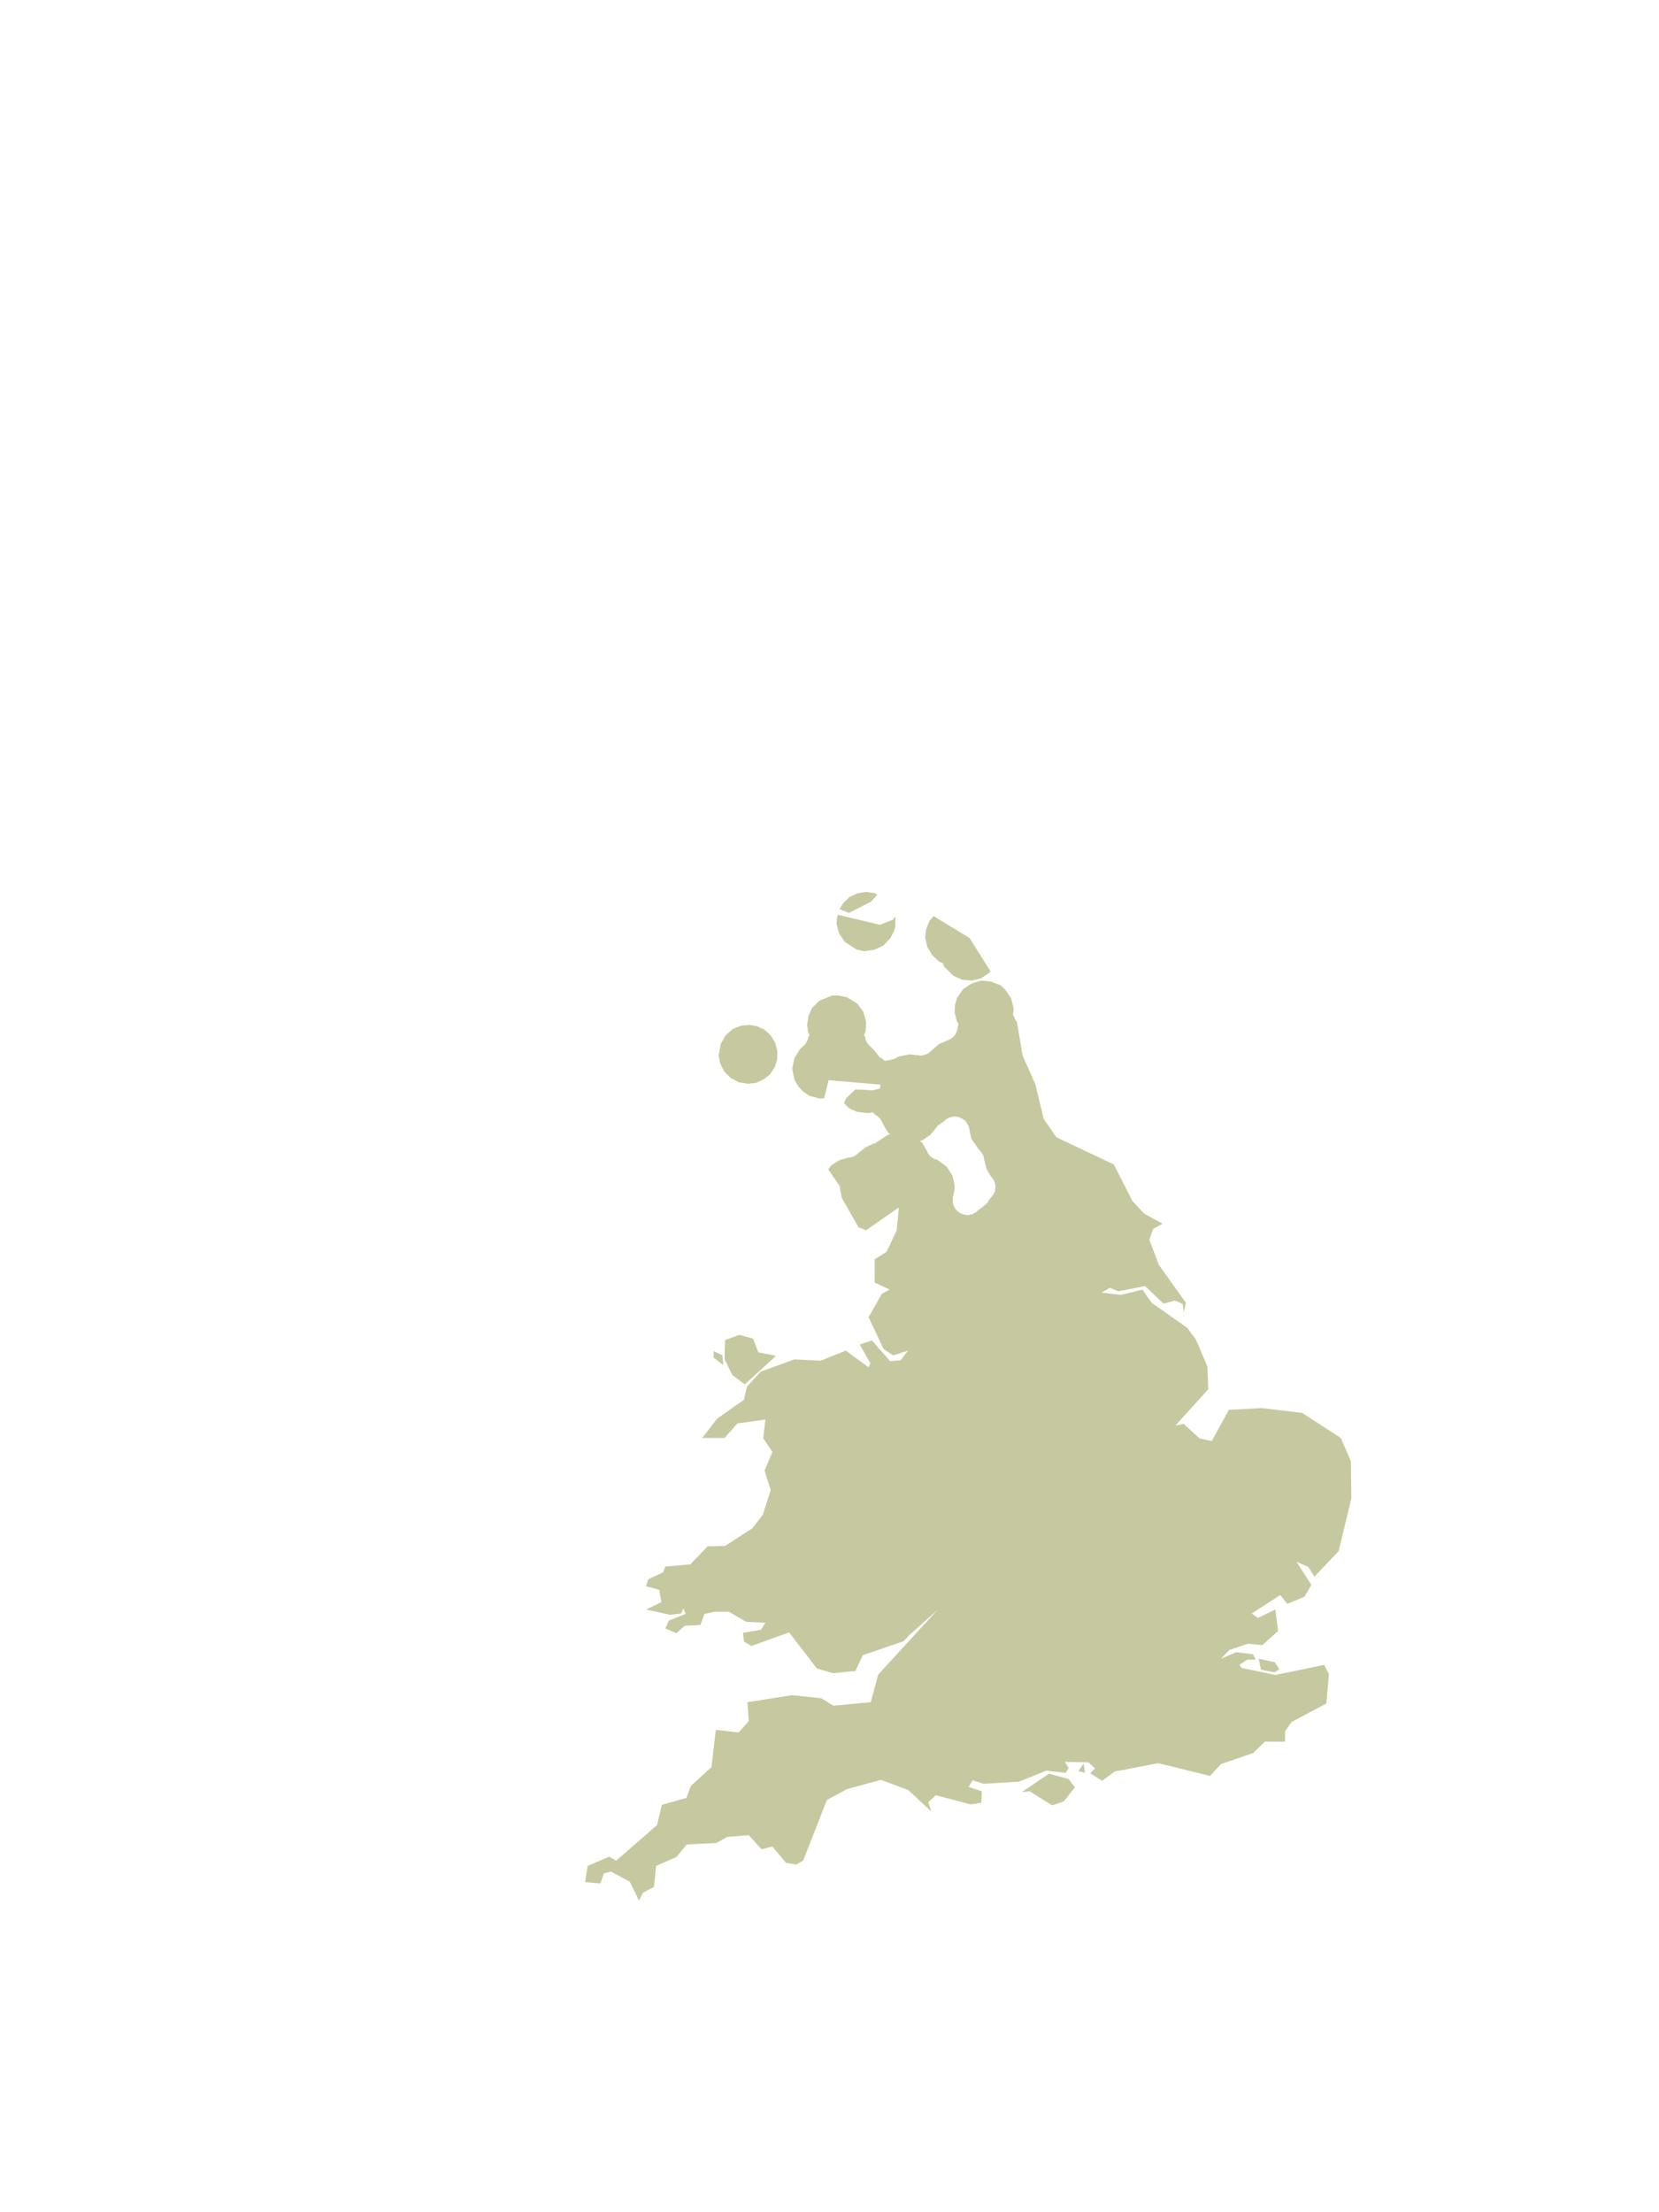<?xml version="1.0" encoding="UTF-8"?>
<svg xmlns="http://www.w3.org/2000/svg" xmlns:xlink="http://www.w3.org/1999/xlink" width="378pt" height="504pt" viewBox="0 0 378 504" version="1.1">
<g id="data">
<rect x="0" y="0" width="378" height="504" style="fill:rgb(100%,100%,100%);fill-opacity:1;stroke:none;"/>
<path style=" stroke:none;fill-rule:nonzero;fill:rgb(100%,100%,100%);fill-opacity:1;" d="M 21 504L357 504L357 0L21 0 Z M 21 504 "/>
<path style=" stroke:none;fill-rule:nonzero;fill:rgb(77.6%,78.8%,62.3%);fill-opacity:1;" d="M 188.7 266.4L189.5 265.4L191.3 264.3L193.4 263.7L193.5 263.7L193.5 263.7L193.6 263.7L193.6 263.7L193.7 263.7L193.7 263.7L193.7 263.7L193.8 263.7L193.8 263.7L194.0 263.6L194.1 263.6L194.1 263.6L194.2 263.6L194.2 263.6L194.3 263.6L194.3 263.5L194.3 263.5L194.4 263.5L194.4 263.5L194.5 263.5L194.5 263.5L194.5 263.5L194.6 263.4L194.6 263.4L194.6 263.4L194.7 263.4L194.7 263.4L194.7 263.4L194.8 263.3L194.9 263.3L194.9 263.2L195.0 263.2L195.0 263.2L195.1 263.1L195.1 263.1L195.1 263.1L195.2 263.1L195.2 263.1L195.2 263.0L195.3 263.0L195.3 262.9L195.5 262.8L195.6 262.7L195.7 262.6L195.7 262.6L197.2 261.4L198.9 260.6L199.0 260.6L199.0 260.6L199.0 260.6L199.1 260.5L199.2 260.5L199.2 260.5L199.3 260.5L199.3 260.5L199.3 260.5L199.4 260.4L199.4 260.4L199.4 260.4L199.5 260.4L199.5 260.4L199.6 260.4L199.6 260.3L199.6 260.3L199.7 260.3L199.7 260.3L199.7 260.3L199.9 260.1L200.0 260.1L200.0 260.1L200.0 260.1L200.0 260.1L200.1 260.0L200.1 260.0L200.1 260.0L200.2 260.0L200.2 259.9L200.3 259.8L200.4 259.8L202.2 258.6L202.8 258.4L202.3 258.0L201.2 256.1L201.2 256.1L201.1 255.9L201.1 255.8L201.1 255.8L201.1 255.8L201.0 255.7L201.0 255.7L201.0 255.6L201.0 255.6L201.0 255.6L201 255.5L200.9 255.5L200.9 255.5L200.9 255.4L200.9 255.4L200.9 255.4L200.8 255.3L200.8 255.3L200.8 255.2L200.8 255.2L200.8 255.2L200.7 255.1L200.7 255.1L200.7 255.1L200.7 255.1L200.6 255.0L200.6 255.0L200.6 255.0L200.6 254.9L200.6 254.9L200.5 254.9L200.4 254.7L200.4 254.7L200.3 254.7L200.3 254.6L200.2 254.6L200.2 254.5L200.1 254.4L200.1 254.4L200.0 254.4L200.0 254.3L200.0 254.3L199.9 254.3L199.9 254.3L199.9 254.2L199.8 254.2L199.8 254.2L199.8 254.2L199.7 254.1L199.7 254.1L199.7 254.1L199.6 254.1L199.6 254.1L199.5 254.0L198.8 253.4L197.8 253.6L197.7 253.6L197.7 253.6L195.2 253.3L195.2 253.3L193.5 252.5L192.3 251.3L192.8 250.2L194.9 248.2L198.8 248.4L200.5 248.0L200.6 247.1L188.8 246.1L187.8 250.2L186.9 250.3L184.5 249.7L183.0 248.7L181.8 247.4L181.0 245.9L180.5 243.5L181.0 241.1L182.3 239.0L182.9 238.4L183.0 238.4L183.0 238.3L183.1 238.3L183.1 238.2L183.2 238.2L183.2 238.2L183.2 238.2L183.3 238.1L183.3 238.1L183.3 238.1L183.3 238.0L183.4 237.9L183.5 237.9L183.5 237.9L183.5 237.8L183.5 237.8L183.5 237.8L183.6 237.7L183.6 237.7L183.6 237.6L183.6 237.6L183.7 237.6L183.7 237.6L183.7 237.5L183.7 237.5L183.8 237.4L183.8 237.4L183.8 237.4L183.8 237.3L183.8 237.3L183.8 237.3L183.9 237.2L183.9 237.2L183.9 237.2L183.9 237.1L183.9 237.1L184 237.0L184.0 237.0L184.0 237.0L184.0 236.9L184.0 236.9L184.0 236.8L184.0 236.8L184.1 236.7L184.1 236.7L184.1 236.6L184.1 236.5L184.4 235.8L184.1 235.0L184.1 235.0L183.9 233.5L184.2 231.5L185.0 229.7L186.7 228.0L189.6 226.8L191.0 226.8L191.0 226.8L193.0 227.2L195.4 228.7L196.7 230.5L197.3 232.6L197.3 232.6L197.3 234.1L197.3 234.1L197.2 235.0L197.2 235.0L196.9 235.8L197.2 236.5L197.2 236.6L197.2 236.6L197.2 236.7L197.2 236.7L197.2 236.8L197.3 237.0L197.3 237.0L197.3 237.0L197.3 237.1L197.3 237.1L197.4 237.1L197.4 237.2L197.4 237.2L197.4 237.2L197.4 237.3L197.4 237.3L197.4 237.3L197.5 237.4L197.5 237.4L197.5 237.4L197.5 237.5L197.5 237.5L197.6 237.5L197.6 237.6L197.6 237.6L197.6 237.6L197.6 237.6L197.7 237.7L197.7 237.7L197.7 237.8L197.7 237.8L197.8 237.8L197.8 237.9L197.8 237.9L197.8 237.9L197.9 238.0L197.9 238.0L198.0 238.1L198.0 238.1L198.0 238.1L198.0 238.2L198.1 238.2L198.1 238.2L198.1 238.2L198.2 238.3L198.2 238.3L198.3 238.4L199.2 239.3L200.3 240.7L200.3 240.8L200.7 241.0L200.7 241.0L200.8 241.0L200.8 241.0L200.9 241.1L201.6 241.7L202.6 241.5L202.6 241.5L202.7 241.5L202.7 241.5L202.8 241.5L202.8 241.5L202.8 241.5L202.9 241.5L203.0 241.4L203.0 241.4L203.0 241.4L203.1 241.4L203.4 241.4L203.4 241.3L203.5 241.3L203.5 241.3L203.5 241.3L203.7 241.3L203.7 241.3L203.8 241.2L203.8 241.2L203.9 241.2L203.9 241.2L204.0 241.1L204.0 241.1L204.0 241.1L204.1 241.1L204.2 241.0L204.8 240.7L207.3 240.2L207.3 240.2L208.9 240.4L209.0 240.4L209.1 240.4L209.1 240.4L209.2 240.4L209.2 240.4L209.2 240.4L209.3 240.4L209.3 240.4L209.3 240.4L209.4 240.4L209.5 240.4L209.5 240.5L209.5 240.5L209.6 240.5L209.6 240.5L209.6 240.5L209.7 240.5L209.8 240.5L209.9 240.5L209.9 240.5L210.0 240.5L210.0 240.5L210.1 240.4L210.1 240.4L210.2 240.4L210.2 240.4L210.3 240.4L210.3 240.4L210.4 240.4L210.4 240.4L210.5 240.4L210.5 240.4L210.6 240.4L210.6 240.4L210.6 240.3L210.7 240.3L210.7 240.3L210.9 240.2L211.0 240.2L211.0 240.2L211.1 240.2L211.1 240.2L211.2 240.1L211.2 240.1L211.3 240.1L211.3 240.1L211.3 240.1L211.3 240.1L211.4 240.0L211.4 240.0L211.4 240.0L211.5 240.0L211.6 239.9L211.7 239.9L211.7 239.8L211.7 239.8L211.8 239.8L211.8 239.8L211.8 239.8L211.8 239.7L211.9 239.7L212.0 239.6L212.0 239.6L212.0 239.6L212.1 239.5L212.1 239.5L212.2 239.4L212.2 239.4L212.2 239.4L212.2 239.4L212.3 239.3L212.4 239.2L213.9 237.9L215.7 237.1L215.8 237.1L215.8 237.0L215.8 237.0L216.0 237.0L216.0 237.0L216.1 237.0L216.1 236.9L216.1 236.9L216.2 236.9L216.2 236.9L216.3 236.8L216.4 236.8L216.4 236.8L216.4 236.8L216.5 236.8L216.5 236.8L216.5 236.7L216.7 236.6L216.8 236.6L216.8 236.6L216.8 236.5L216.9 236.5L216.9 236.5L216.9 236.5L217.0 236.4L217.0 236.4L217.0 236.4L217.1 236.4L217.1 236.3L217.2 236.3L217.3 236.1L217.3 236.1L217.3 236.1L217.4 236.0L217.4 236.0L217.4 236.0L217.5 235.9L217.5 235.9L217.5 235.9L217.5 235.8L217.6 235.8L217.6 235.8L217.6 235.7L217.6 235.7L217.7 235.7L217.7 235.7L217.7 235.6L217.7 235.6L217.8 235.5L217.8 235.5L217.8 235.4L217.8 235.4L217.8 235.4L217.9 235.3L217.9 235.3L217.9 235.2L217.9 235.2L218.0 235.1L218.0 235.1L218.0 235.1L218.0 235.0L218.1 234.7L218.1 234.7L218.1 234.7L218.1 234.6L218.1 234.5L218.2 234.5L218.2 234.4L218.2 234.4L218.2 234.3L218.2 234.3L218.2 234.3L218.2 234.2L218.2 234.2L218.2 234.2L218.2 234.1L218.2 234.0L218.2 234.0L218.4 233.3L218.0 232.6L218.0 232.6L217.5 230.6L217.5 230.6L217.6 228.9L218.1 227.3L219.4 225.4L221.3 224.1L223.5 223.4L225.7 223.6L227.8 224.4L227.9 224.4L229.0 225.4L229.0 225.4L230.4 227.5L231 230.0L231 230.0L230.9 230.5L230.9 230.5L230.8 231.2L231.2 231.9L231.2 232L231.2 232.0L231.2 232.0L231.2 232.1L231.2 232.1L231.3 232.1L231.3 232.1L231.3 232.2L231.3 232.2L231.3 232.3L231.3 232.3L231.4 232.3L231.4 232.3L231.4 232.4L231.4 232.4L231.5 232.5L231.5 232.6L231.5 232.6L231.6 232.6L231.6 232.7L231.6 232.7L231.6 232.7L231.6 232.7L231.7 232.8L231.7 232.8L231.7 232.8L233.0 240.5L235.9 247.0L237.8 254.9L240.7 259.1L253.8 265.3L258.0 273.6L260.7 276.5L264.9 278.8L262.7 280.0L261.9 282.5L264.0 288.1L270.2 296.8L269.7 299.1L269.5 297.1L267.7 296.3L265.1 297.0L260.9 293.0L254.8 294.2L252.9 293.4L251.0 294.5L255.4 295.0L260.3 293.8L262.4 296.8L270.5 302.5L272.5 305.2L275.1 311.3L275.3 316.5L267.8 324.8L269.7 324.4L273.3 327.7L276.1 328.3L280.0 321.2L287.5 320.8L296.7 321.9L305.5 327.6L307.8 332.9L307.9 341.4L305.0 353.4L299.5 359.2L298.1 357.0L295.4 355.8L298.8 361.1L297.2 363.8L293.3 365.4L291.7 363.4L285.2 367.6L286.6 368.6L290.6 366.7L291.2 371.6L287.6 374.8L284.3 374.5L280.1 375.9L278.2 377.9L281.7 376.4L285.5 376.9L286.1 378.1L284.2 378.1L282.4 379.3L282.9 380.0L290.6 381.6L301.7 379.3L302.8 381.4L302.2 388.1L294.3 392.3L292.8 394.4L292.8 396.8L288.2 396.8L285.5 399.4L278.2 401.9L275.7 404.6L263.9 401.7L254.0 403.6L251.1 405.7L248.4 404.0L249.5 402.9L248.0 401.5L242.6 401.4L243.5 402.8L242.8 403.9L238.4 403.4L232.2 405.9L224.1 406.4L221.6 405.6L220.7 407.1L223.7 408.1L223.6 410.7L221.2 411.1L213.2 409.0L211.5 410.6L212.2 412.7L206.9 407.8L200.7 405.5L193.0 407.6L188.4 410.1L183.0 423.9L181.4 424.8L179.1 424.4L176.0 420.7L173.5 421.3L170.6 418.1L165.7 418.5L163.2 419.9L156.5 420.2L154.1 423.1L149.5 425.1L149.0 429.9L146.5 431.2L145.6 433.0L143.5 428.7L139.2 426.4L137.6 426.8L136.8 429.1L133.3 428.8L133.9 425.1L138.8 423L140.4 423.9L149.7 415.8L150.8 411.2L156.4 409.6L157.4 406.9L162.1 402.6L163.1 394.1L168.3 394.7L170.6 392.1L170.3 387.8L180.5 386.2L187.1 386.9L189.9 388.6L198.4 387.8L200.1 381.5L213.6 366.8L207.1 372.6L205.9 373.9L196.6 377.1L194.9 380.7L189.8 381.2L186.1 380.1L179.8 371.9L171.2 375.0L169.5 374.0L169.3 372.0L173.4 371.3L174.4 369.7L170.0 369.5L166.1 367.2L162.9 367.2L160.5 367.7L159.6 370.2L156.0 370.4L154.1 372.1L151.6 371.0L152.4 369.2L156.2 367.7L155.7 366.4L155.2 367.6L152.7 367.9L147.2 366.7L150.7 365.0L150.2 362.2L147.2 361.4L147.7 359.8L151.1 358.2L151.6 356.9L157.3 356.4L161.2 352.3L165.2 352.2L171.4 348.2L173.8 345.1L175.6 339.5L174.2 335.0L176.0 330.8L173.9 327.7L174.4 323.4L168.0 324.3L165.1 327.6L160.0 327.6L163.4 323.2L169.5 318.9L170.2 315.9L173.3 312.5L181.0 309.7L187.0 310.0L192.7 307.7L197.9 311.5L198.3 310.6L195.9 306.3L198.7 305.4L202.8 310.1L205.2 309.9L206.9 307.7L203.5 308.8L201.3 307.3L197.9 300.1L200.9 294.8L202.7 293.8L199.3 292.2L199.3 286.9L202.0 285.2L204.3 280.3L204.8 275.1L197.3 280.3L195.6 279.6L191.8 272.9L191.3 270.2 Z M 209.6 259.9L210.1 260.3L211.2 262.2L211.2 262.3L211.2 262.3L211.2 262.3L211.3 262.4L211.3 262.4L211.3 262.4L211.3 262.5L211.3 262.5L211.3 262.5L211.4 262.6L211.4 262.6L211.4 262.6L211.4 262.7L211.4 262.7L211.5 262.8L211.5 262.8L211.5 262.8L211.5 262.8L211.6 262.9L211.6 262.9L211.6 263.0L211.6 263.0L211.7 263.0L211.7 263.1L211.7 263.1L211.7 263.1L211.8 263.2L211.8 263.2L211.8 263.2L211.8 263.3L211.9 263.3L211.9 263.3L211.9 263.3L211.9 263.4L212.0 263.4L212.0 263.4L212.0 263.4L212.1 263.5L212.1 263.5L212.1 263.5L212.2 263.6L212.2 263.6L212.2 263.6L212.3 263.7L212.3 263.7L212.3 263.7L212.4 263.7L212.4 263.7L212.4 263.8L212.5 263.8L212.5 263.8L212.6 263.9L212.6 263.9L212.7 263.9L212.7 263.9L212.7 264.0L212.8 264.0L212.8 264.0L212.9 264.0L212.9 264.0L212.9 264.1L213.0 264.1L213.0 264.1L213.1 264.1L213.1 264.1L213.2 264.1L213.8 264.4L215.7 265.8L217.0 267.8L217.5 270.0L217.5 270.0L217.5 271.0L217.2 272.4L217.2 272.5L217.2 272.5L217.2 272.5L217.2 272.6L217.2 272.6L217.1 272.7L217.1 272.7L217.1 272.8L217.1 272.8L217.1 272.9L217.1 272.9L217.1 272.9L217.1 273.0L217.1 273.0L217.1 273.0L217.1 273.1L217.1 273.2L217.1 273.2L217.1 273.2L217.1 273.3L217.1 273.3L217.1 273.4L217.1 273.5L217.1 273.5L217.1 273.6L217.1 273.6L217.1 273.6L217.1 273.7L217.1 273.7L217.1 273.7L217.1 273.8L217.1 273.8L217.1 273.9L217.1 273.9L217.1 273.9L217.1 274.0L217.1 274.0L217.1 274.0L217.1 274.1L217.1 274.2L217.2 274.3L217.2 274.3L217.2 274.3L217.2 274.4L217.2 274.4L217.2 274.5L217.3 274.6L217.3 274.6L217.3 274.7L217.3 274.8L217.4 274.8L217.4 274.9L217.4 274.9L217.4 274.9L217.4 275.0L217.4 275.0L217.5 275.0L217.5 275.1L217.5 275.1L217.6 275.3L217.6 275.3L217.7 275.4L217.7 275.4L217.7 275.4L217.7 275.5L217.8 275.5L217.8 275.6L217.9 275.6L217.9 275.7L217.9 275.7L218.0 275.7L218.0 275.7L218.0 275.8L218.0 275.8L218.1 275.8L218.1 275.8L218.1 275.9L218.1 275.9L218.2 275.9L218.2 275.9L218.2 276.0L218.3 276.0L218.3 276.0L218.4 276.1L218.4 276.1L218.5 276.2L218.5 276.2L218.5 276.2L218.5 276.2L218.6 276.2L218.7 276.3L218.7 276.3L218.8 276.4L218.8 276.4L218.8 276.4L218.9 276.4L218.9 276.4L218.9 276.4L219.0 276.5L219.0 276.5L219.0 276.5L219.1 276.5L219.2 276.5L219.2 276.6L219.3 276.6L219.3 276.6L219.4 276.6L219.5 276.6L219.5 276.7L219.6 276.7L219.6 276.7L219.7 276.7L219.7 276.7L219.8 276.7L219.8 276.7L219.9 276.7L219.9 276.7L220.0 276.8L220.0 276.8L220.1 276.8L220.1 276.8L220.1 276.8L220.2 276.8L220.2 276.8L220.3 276.8L220.3 276.8L220.4 276.8L220.5 276.8L220.5 276.8L220.6 276.8L220.6 276.8L220.7 276.8L220.7 276.8L220.7 276.8L220.8 276.8L220.8 276.8L220.8 276.8L220.9 276.8L220.9 276.7L221.0 276.7L221.0 276.7L221.0 276.7L221.1 276.7L221.1 276.7L221.1 276.7L221.2 276.7L221.2 276.7L221.3 276.7L221.3 276.7L221.4 276.7L221.6 276.6L221.6 276.6L221.7 276.5L221.7 276.5L221.8 276.5L221.8 276.5L221.8 276.5L221.9 276.5L221.9 276.4L221.9 276.4L222.0 276.4L222.0 276.4L222.0 276.4L222.1 276.3L222.1 276.3L222.1 276.3L222.2 276.3L222.2 276.3L222.2 276.3L222.3 276.2L222.4 276.2L222.4 276.1L222.4 276.1L222.5 276.1L222.5 276.1L222.6 276.0L222.6 276.0L222.6 276.0L222.6 275.9L222.7 275.9L222.8 275.8L222.8 275.8L222.8 275.8L224.1 274.8L224.2 274.7L224.2 274.7L224.2 274.7L224.3 274.6L224.3 274.6L224.3 274.6L224.4 274.6L224.4 274.6L224.4 274.5L224.5 274.5L224.5 274.5L224.6 274.4L224.6 274.4L224.7 274.3L224.8 274.2L224.8 274.1L224.9 274.1L225.0 274.0L225.0 274.0L225.0 274L225.0 273.9L225.0 273.9L225.1 273.9L225.1 273.8L225.1 273.8L225.1 273.8L225.2 273.6L225.9 272.7L226.0 272.6L226.0 272.6L226.0 272.6L226.0 272.6L226.1 272.5L226.1 272.5L226.1 272.5L226.1 272.4L226.1 272.4L226.2 272.4L226.2 272.3L226.2 272.3L226.2 272.3L226.3 272.2L226.3 272.2L226.3 272.2L226.4 272.1L226.4 272.1L226.4 272.0L226.4 272.0L226.4 272.0L226.4 271.9L226.5 271.9L226.5 271.9L226.5 271.8L226.5 271.8L226.5 271.7L226.6 271.7L226.6 271.6L226.6 271.6L226.7 271.4L226.7 271.3L226.7 271.3L226.7 271.3L226.7 271.2L226.7 271.2L226.7 271.2L226.7 271.1L226.7 271.1L226.7 271.0L226.7 271.0L226.8 270.9L226.8 270.9L226.8 270.9L226.8 270.8L226.8 270.8L226.8 270.7L226.8 270.7L226.8 270.7L226.8 270.6L226.8 270.6L226.8 270.5L226.8 270.3L226.8 270.3L226.8 270.2L226.8 270.2L226.8 270.2L226.8 270.1L226.8 270.1L226.8 270.0L226.8 270.0L226.8 269.9L226.8 269.9L226.7 269.9L226.7 269.8L226.7 269.7L226.7 269.7L226.7 269.6L226.7 269.6L226.7 269.5L226.7 269.5L226.7 269.5L226.6 269.3L226.6 269.2L226.6 269.2L226.5 269.2L226.5 269.1L226.5 269.1L226.5 269.1L226.5 269.0L226.5 269.0L226.4 268.9L226.4 268.9L226.4 268.9L226.4 268.8L226.4 268.8L226.4 268.8L226.3 268.7L226.3 268.7L226.2 268.6L226.2 268.5L226.2 268.5L226.2 268.5L226.1 268.5L226.1 268.4L226.1 268.4L226.1 268.4L226.1 268.3L226.0 268.3L226.0 268.2L226.0 268.2L225.9 268.2L224.8 266.4L224.3 264.3L224.2 264.2L224.2 264.2L224.2 264.1L224.2 264.1L224.2 264.0L224.2 264.0L224.2 264.0L224.2 263.9L224.2 263.9L224.2 263.7L224.1 263.6L224.1 263.6L224.1 263.6L224.1 263.5L224.1 263.5L224.1 263.5L224.1 263.4L224.1 263.4L224.1 263.4L224.0 263.3L224.0 263.3L224.0 263.2L224.0 263.2L224.0 263.2L224.0 263.1L223.9 263.1L223.9 263.1L223.9 263.0L223.9 263.0L223.8 262.9L223.8 262.8L223.8 262.8L223.8 262.8L223.7 262.7L223.7 262.7L223.6 262.6L223.6 262.6L223.6 262.5L223.6 262.5L223.6 262.5L223.5 262.4L223.5 262.4L223.5 262.4L223.4 262.3L223.4 262.3L223.4 262.3L223.3 262.2L223.3 262.2L223.3 262.2L223.3 262.1L223.2 262.1L223.2 262.1L223.2 262.0L223.1 262.0L221.3 259.4L221.3 259.4L220.9 257.5L220.9 257.5L220.9 257.4L220.9 257.4L220.9 257.4L220.9 257.3L220.9 257.3L220.9 257.2L220.9 257.2L220.8 257.2L220.8 257.1L220.8 257.1L220.8 257.0L220.8 257.0L220.8 257.0L220.8 256.9L220.8 256.8L220.8 256.8L220.8 256.8L220.7 256.6L220.7 256.6L220.7 256.5L220.6 256.5L220.6 256.4L220.6 256.4L220.6 256.3L220.6 256.3L220.5 256.3L220.5 256.2L220.5 256.2L220.5 256.2L220.5 256.1L220.5 256.1L220.3 255.9L220.3 255.8L220.3 255.8L220.3 255.8L220.2 255.8L220.2 255.7L220.2 255.7L220.2 255.7L220.1 255.6L220.1 255.6L220.1 255.6L220.1 255.5L220.0 255.5L220.0 255.5L220.0 255.4L219.9 255.4L219.9 255.4L219.9 255.3L219.8 255.3L219.8 255.3L219.8 255.3L219.8 255.2L219.7 255.2L219.7 255.2L219.6 255.1L219.6 255.1L219.6 255.1L219.5 255.1L219.5 255.0L219.5 255.0L219.5 255.0L219.4 255.0L219.4 254.9L219.3 254.9L219.2 254.9L219.2 254.8L219.1 254.8L219.1 254.8L219.1 254.8L219.0 254.8L219.0 254.7L218.9 254.7L218.9 254.7L218.8 254.7L218.8 254.6L218.8 254.6L218.7 254.6L218.7 254.6L218.5 254.5L218.5 254.5L218.5 254.5L218.4 254.5L218.4 254.5L218.3 254.5L218.3 254.5L218.2 254.5L218.2 254.5L218.1 254.5L218.1 254.4L218.1 254.4L218.0 254.4L217.9 254.4L217.9 254.4L217.8 254.4L217.8 254.4L217.7 254.4L217.7 254.4L217.6 254.4L217.6 254.4L217.5 254.4L217.5 254.4L217.4 254.4L217.3 254.4L217.3 254.4L217.3 254.4L217.2 254.4L217.2 254.4L217.2 254.4L217.1 254.4L217.1 254.4L217.0 254.4L217.0 254.4L217.0 254.5L216.9 254.5L216.9 254.5L216.8 254.5L216.8 254.5L216.7 254.5L216.7 254.5L216.6 254.5L216.6 254.5L216.6 254.5L216.5 254.6L216.5 254.6L216.5 254.6L216.4 254.6L216.4 254.6L216.3 254.6L216.3 254.6L216.2 254.7L216.2 254.7L216.2 254.7L216.1 254.7L216.1 254.7L216.1 254.7L216.0 254.8L216.0 254.8L216.0 254.8L215.9 254.8L215.9 254.8L215.9 254.8L215.8 254.9L215.7 254.9L215.7 255.0L215.6 255.0L215.6 255.0L215.6 255.0L215.5 255.1L215.5 255.1L215.5 255.1L215.5 255.1L215.4 255.1L215.4 255.2L215.4 255.2L215.3 255.2L215.3 255.3L214.3 256.0L214.2 256.1L214.1 256.1L214.1 256.1L214.1 256.1L214.0 256.2L214.0 256.2L214.0 256.2L214.0 256.2L213.9 256.3L213.9 256.3L213.8 256.4L213.8 256.4L213.7 256.4L213.6 256.6L213.6 256.6L213.5 256.6L213.5 256.7L213.4 256.7L213.4 256.8L213.4 256.8L213.4 256.9L213.3 256.9L213.3 256.9L213.3 256.9L213.3 257.0L213.2 257.0L213.2 257.0L213.1 257.2L212.0 258.5L210.2 259.8 Z M 214.8 219.4L214.0 219.1L214.0 219.1L212.4 217.6L211.3 215.8L210.8 213.6L211.0 211.7L211.8 209.8L212.7 208.7L220.9 213.7L225.7 221.3L225.3 221.7L223.5 222.9L221.4 223.4L219.2 223.2L217.2 222.3L215.1 220.2L215.1 220.2 Z M 190.6 210.5L190.7 209.5L190.6 209.5L190.7 209.4L190.7 209.2L190.7 209.2L190.9 208.4L200.5 210.7L203.5 209.5L203.9 208.8L204.0 209.0L204.0 209.0L204.0 210.6L204.0 211.2L203.7 212.1L202.9 213.7L201.3 215.4L199.2 216.4L196.9 216.7L195.1 216.3L192.5 214.6L191.2 212.7 Z M 191.3 207.1L192.1 205.8L193.5 204.4L195.4 203.5L197.3 203.2L197.4 203.2L199.3 203.5L199.9 203.8L198.5 205.4L193.4 208.0 Z M 174.2 234.6L175.6 235.9L176.6 237.5L177.1 239.4L177.1 241.3L176.5 243.2L175.4 244.8L174.0 245.9L172.3 246.7L170.5 246.9L168.4 246.6L166.5 245.6L165.0 244.1L164.1 242.3L163.7 240.2L163.8 240.1L164.2 237.9L165.3 235.9L167.0 234.4L168.8 233.7L170.7 233.5L172.5 233.8L174.2 234.6 Z M 244.9 407.2L242.4 410.4L239.7 411.3L234.6 408.1L232.8 408.3L239.0 404.1L243.5 405.3 Z M 246.9 401.8L247.2 403.9L245.7 403.5 Z M 291.5 380.3L290.4 381.0L287.3 380.4L286.8 377.9L290.5 378.7 Z M 164.6 308.8L164.8 311.0L162.6 309.3L162.6 307.8 Z M 176.8 308.9L169.7 315.4L166.9 313.3L165.1 309.7L165.2 305.3L168.5 304.1L171.6 305.0L172.8 308.1 Z M 176.8 308.9 "/>
















</g>
</svg>
